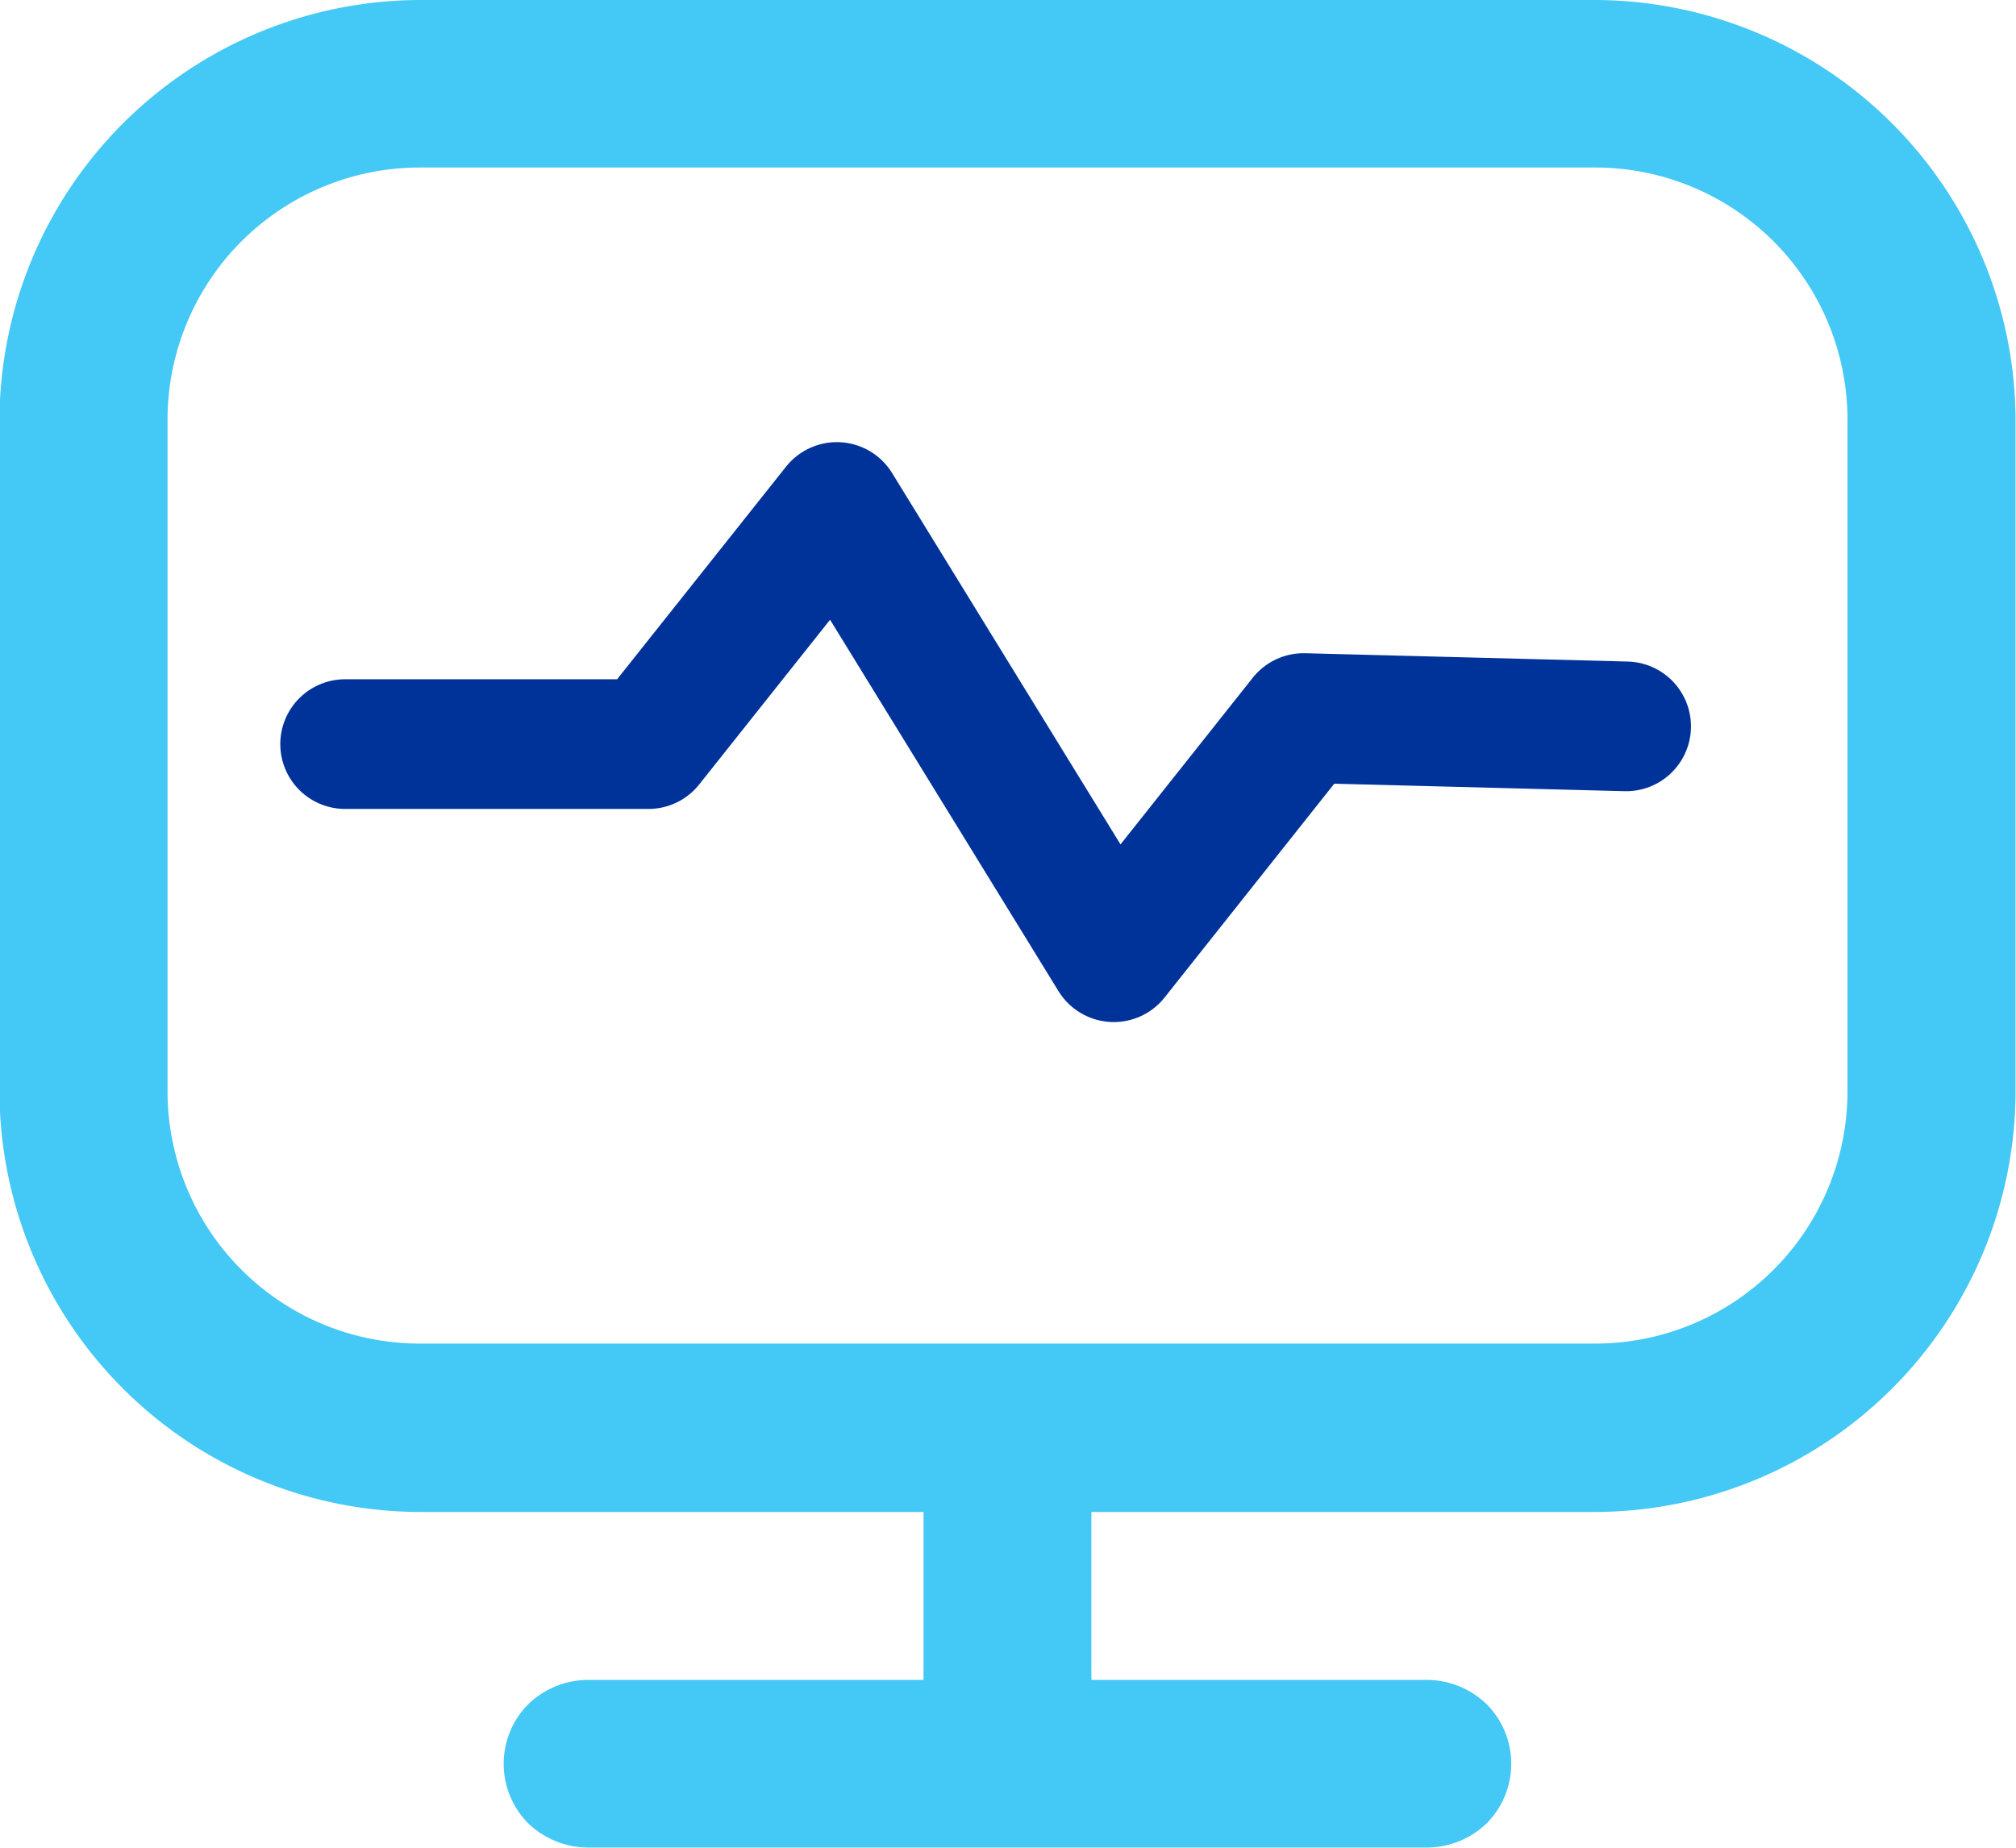 <svg xmlns="http://www.w3.org/2000/svg" width="18.651" height="17.1" viewBox="0 0 18.651 17.1">
  <g id="Group_20912" data-name="Group 20912" transform="translate(-16 -311)">
    <path id="Path_20916" data-name="Path 20916" d="M404.8,1397h-10.88a3.9,3.9,0,0,0-3.886,3.886v6.218a3.9,3.9,0,0,0,3.886,3.886h4.663v1.554h-3.109a.8.8,0,0,0-.549.226.782.782,0,0,0,0,1.1.8.8,0,0,0,.549.225h7.771a.8.8,0,0,0,.549-.225.782.782,0,0,0,0-1.1.8.8,0,0,0-.549-.226h-3.109v-1.554H404.8a3.9,3.9,0,0,0,3.886-3.886v-6.218A3.9,3.9,0,0,0,404.8,1397Zm2.331,10.1a2.334,2.334,0,0,1-2.331,2.332h-10.88a2.334,2.334,0,0,1-2.331-2.332v-6.218a2.334,2.334,0,0,1,2.331-2.332H404.8a2.334,2.334,0,0,1,2.331,2.332Z" transform="translate(-374.039 -1086)" fill="#44c8f5"/>
    <path id="Path_20918" data-name="Path 20918" d="M54.262,15689.2h2.806l1.743-2.194,2.562,4.166,1.756-2.213,2.984.077" transform="translate(-35.069 -15371.315)" fill="none" stroke="#039" stroke-linecap="round" stroke-linejoin="round" stroke-width="1.2"/>
  </g>
</svg>
